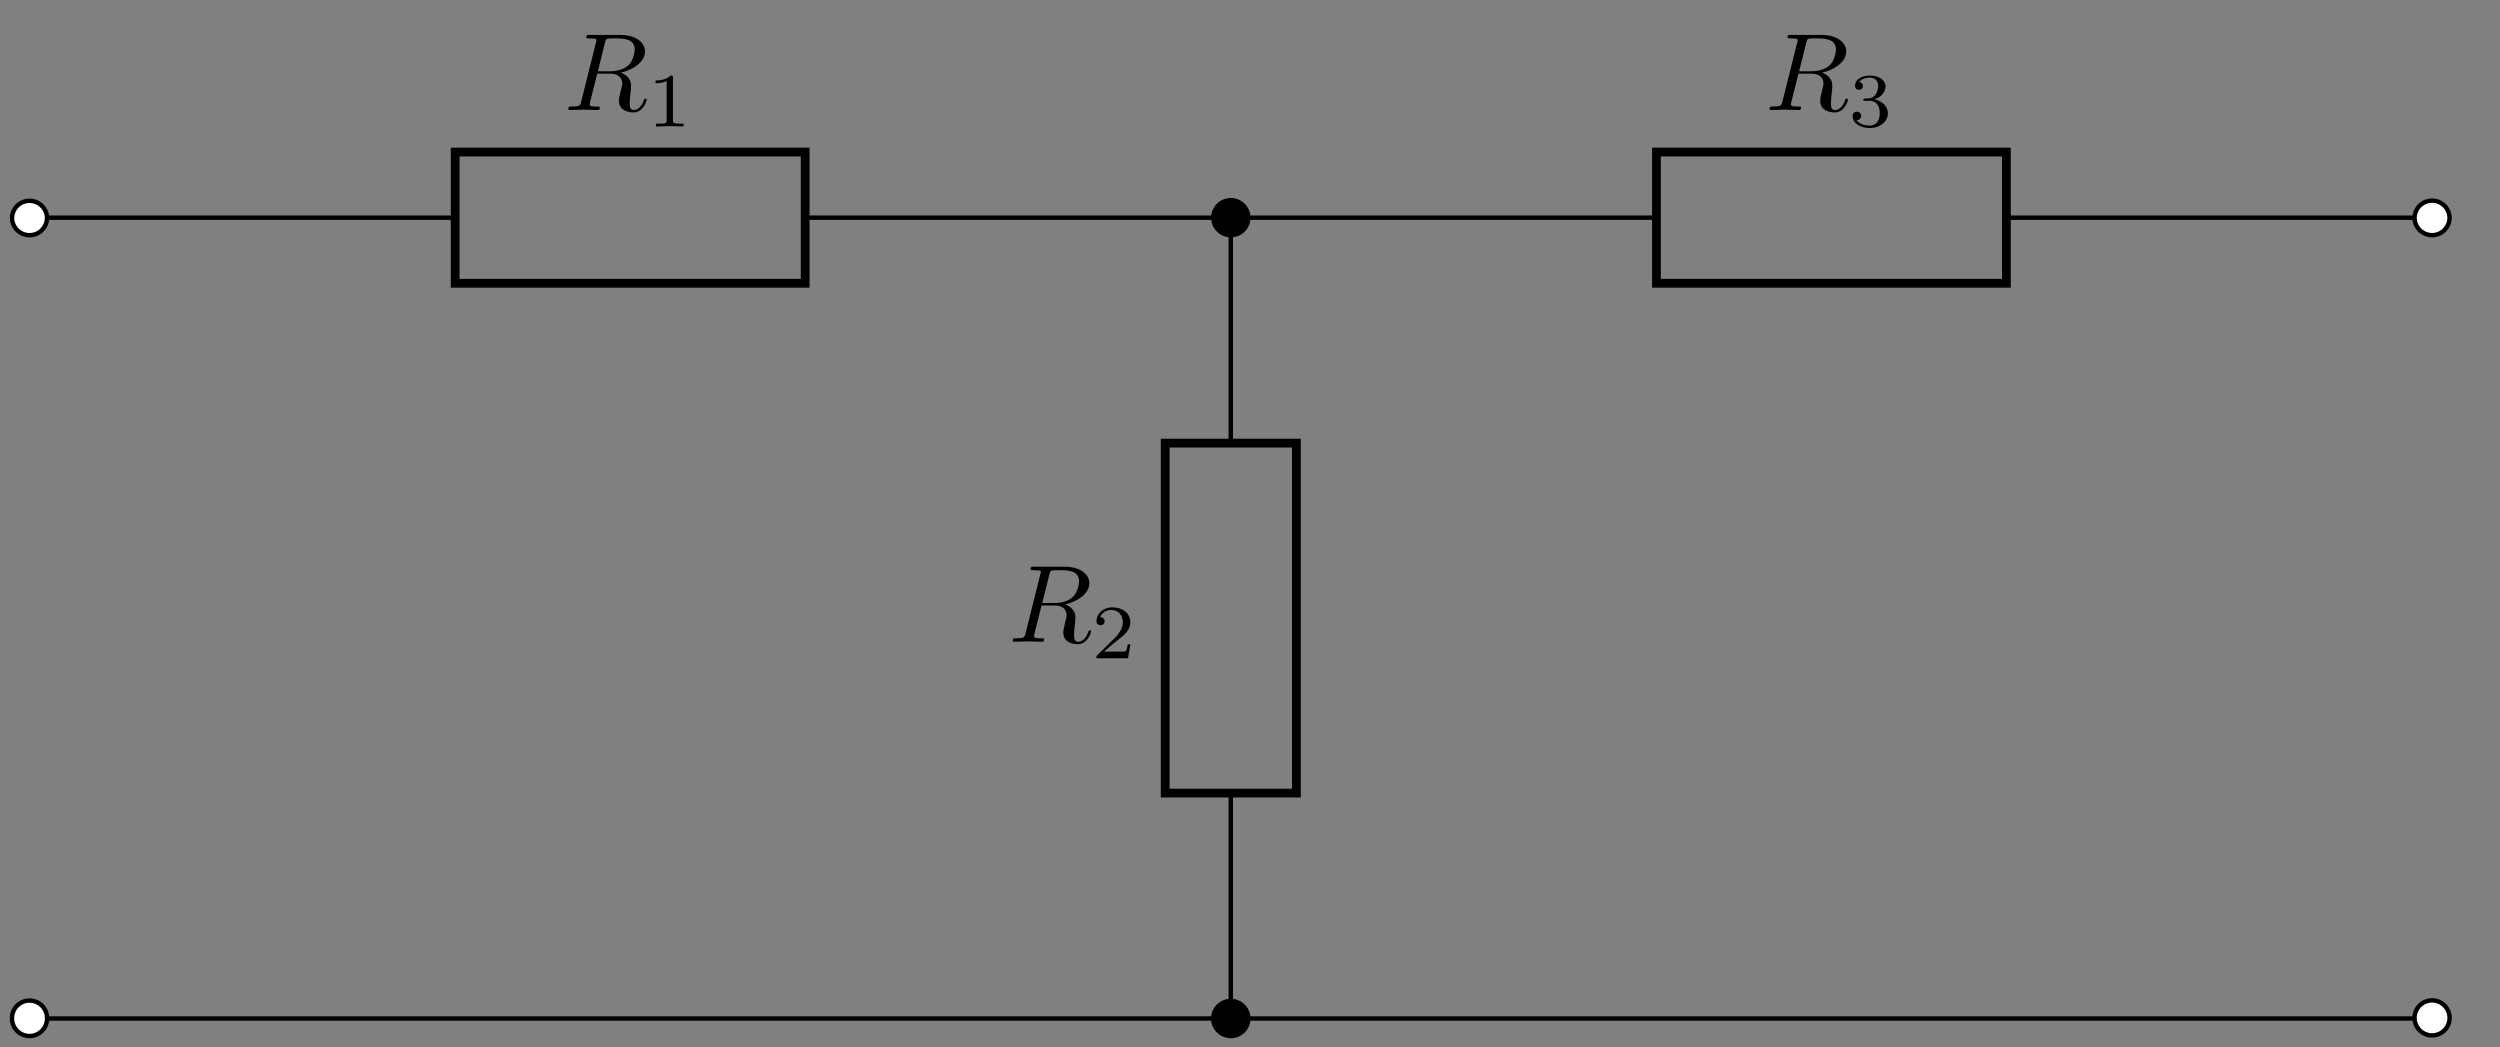 <svg xmlns="http://www.w3.org/2000/svg" xmlns:xlink="http://www.w3.org/1999/xlink" width="224.832" height="94.181"><rect width="100%" height="100%" fill="#808080" stroke="none"/><defs><clipPath id="a"><path d="M.887 12H10v15H.887Zm0 0"/></clipPath><clipPath id="d"><path d="M211 12h12.781v15H211Zm0 0"/></clipPath><clipPath id="f"><path d="M109 90h4v3.367h-4Zm0 0"/></clipPath><clipPath id="g"><path d="M103 84h15v9.367h-15Zm0 0"/></clipPath><clipPath id="i"><path d="M1 90h4v3.367H1Zm0 0"/></clipPath><clipPath id="j"><path d="M.887 84H10v9.367H.887Zm0 0"/></clipPath><clipPath id="k"><path d="M217 90h4v3.367h-4Zm0 0"/></clipPath><clipPath id="l"><path d="M211 84h12.781v9.367H211Zm0 0"/></clipPath><path id="b" d="M3.703-6.062c.063-.235.094-.344.281-.36.079-.016.407-.016.594-.016.703 0 1.797 0 1.797.985 0 .328-.156 1.016-.531 1.39-.266.266-.782.579-1.672.579h-1.11ZM5.125-3.36c1-.22 2.172-.907 2.172-1.907 0-.843-.89-1.484-2.188-1.484H2.297c-.188 0-.281 0-.281.203 0 .11.093.11.28.11.017 0 .204 0 .376.015.172.016.265.031.265.156 0 .047-.015.079-.046.188L1.563-.766c-.094.375-.11.454-.891.454-.172 0-.266 0-.266.203 0 .109.11.109.14.109.266 0 .97-.031 1.235-.031.282 0 .985.031 1.266.031.078 0 .187 0 .187-.203 0-.11-.078-.11-.265-.11-.375 0-.64 0-.64-.171 0-.063.015-.11.015-.172L3-3.266h1.172c.906 0 1.078.547 1.078.891 0 .156-.078.453-.14.688-.063.28-.157.64-.157.843C4.953.22 6.141.22 6.266.22c.843 0 1.187-1 1.187-1.14 0-.11-.11-.11-.11-.11-.093 0-.109.062-.14.125-.234.734-.672.906-.89.906-.329 0-.391-.219-.391-.61 0-.296.047-.796.094-1.124.015-.125.03-.313.03-.453 0-.766-.655-1.079-.921-1.172m0 0"/><path id="c" d="M2.313-4.39c0-.188-.016-.188-.204-.188-.437.422-1.078.437-1.359.437v.25c.172 0 .625 0 1-.203v3.532c0 .218 0 .312-.687.312H.797V0C.922 0 1.78-.031 2.03-.031 2.25-.031 3.11 0 3.266 0v-.25H3c-.687 0-.687-.094-.687-.312Zm0 0"/><path id="e" d="M1.89-2.312c.532 0 .923.374.923 1.124 0 .844-.5 1.11-.907 1.11-.265 0-.875-.078-1.172-.484.329-.016.407-.25.407-.391a.37.37 0 0 0-.375-.375c-.203 0-.391.11-.391.39 0 .657.719 1.079 1.547 1.079.969 0 1.625-.641 1.625-1.328 0-.547-.438-1.079-1.203-1.25.734-.25.984-.782.984-1.188 0-.547-.625-.953-1.39-.953-.766 0-1.344.36-1.344.922 0 .234.14.36.36.36a.337.337 0 0 0 .343-.345c0-.203-.14-.343-.344-.359.235-.312.719-.39.969-.39.312 0 .75.156.75.765 0 .281-.11.594-.281.813-.235.265-.422.28-.766.296-.172.016-.187.016-.219.016-.015 0-.078.016-.078.094 0 .094.063.094.188.094Zm0 0"/><path id="h" d="M3.484-1.25H3.25c-.016.14-.094.547-.172.625-.062.031-.594.031-.687.031H1.125c.719-.64.953-.828 1.375-1.156.516-.406.984-.828.984-1.484 0-.844-.734-1.344-1.609-1.344-.86 0-1.437.594-1.437 1.234 0 .344.296.375.359.375.172 0 .375-.11.375-.36 0-.124-.047-.358-.406-.358.203-.5.672-.657 1-.657.687 0 1.047.547 1.047 1.11 0 .593-.422 1.078-.641 1.328L.5-.266C.438-.203.438-.187.438 0H3.28Zm0 0"/></defs><path fill="none" stroke="#000" stroke-miterlimit="10" stroke-width=".396" d="M2.656 19.578h38.278m31.476 0h76.559m31.472 0h38.282"/><path fill="none" stroke="#000" stroke-miterlimit="10" stroke-width=".79" d="M40.934 13.676H72.41v11.8H40.934Zm0 0"/><path fill="#FFF" d="M4.23 19.578a1.575 1.575 0 0 0-3.148 0 1.574 1.574 0 0 0 3.148 0m0 0"/><g clip-path="url(#a)"><path fill="none" stroke="#000" stroke-miterlimit="10" stroke-width=".396" d="M4.23 19.578a1.575 1.575 0 0 0-3.148 0 1.574 1.574 0 0 0 3.148 0Zm0 0"/></g><use xlink:href="#b" x="50.708" y="9.893"/><use xlink:href="#c" x="58.206" y="11.374"/><path fill="none" stroke="#000" stroke-miterlimit="10" stroke-width=".79" d="M148.969 13.676h31.472v11.8H148.97Zm0 0"/><path fill="#FFF" d="M220.297 19.578a1.575 1.575 0 0 0-3.149 0c0 .867.704 1.57 1.575 1.57.867 0 1.574-.703 1.574-1.57m0 0"/><g clip-path="url(#d)"><path fill="none" stroke="#000" stroke-miterlimit="10" stroke-width=".396" d="M220.297 19.578a1.575 1.575 0 0 0-3.149 0c0 .867.704 1.57 1.575 1.57.867 0 1.574-.703 1.574-1.57Zm0 0"/></g><use xlink:href="#b" x="158.739" y="9.893"/><use xlink:href="#e" x="166.238" y="11.374"/><path fill="none" stroke="#000" stroke-miterlimit="10" stroke-width=".396" d="M110.688 19.578v20.274m0 31.472v20.274"/><path fill="none" stroke="#000" stroke-miterlimit="10" stroke-width=".79" d="M104.79 71.324V39.852h11.8v31.472Zm0 0"/><path stroke="#000" stroke-miterlimit="10" stroke-width=".396" d="M112.262 19.578a1.572 1.572 0 1 0-3.144-.004 1.572 1.572 0 0 0 3.144.004Zm0 0"/><g clip-path="url(#f)"><path d="M112.262 91.598a1.574 1.574 0 1 0-1.574 1.574c.87 0 1.574-.703 1.574-1.574m0 0"/></g><g clip-path="url(#g)"><path fill="none" stroke="#000" stroke-miterlimit="10" stroke-width=".396" d="M112.262 91.598c0-.868-.703-1.575-1.574-1.575a1.574 1.574 0 0 0 0 3.149c.87 0 1.574-.703 1.574-1.574Zm0 0"/></g><use xlink:href="#b" x="90.67" y="57.716"/><use xlink:href="#h" x="98.17" y="59.197"/><path fill="none" stroke="#000" stroke-miterlimit="10" stroke-width=".396" d="M2.656 91.598h108.032m0 0h108.035"/><g clip-path="url(#i)"><path fill="#FFF" d="M4.23 91.598a1.575 1.575 0 1 0-3.149 0 1.575 1.575 0 0 0 3.15 0m0 0"/></g><g clip-path="url(#j)"><path fill="none" stroke="#000" stroke-miterlimit="10" stroke-width=".396" d="M4.23 91.598a1.575 1.575 0 1 0-3.149 0 1.575 1.575 0 0 0 3.15 0Zm0 0"/></g><g clip-path="url(#k)"><path fill="#FFF" d="M220.297 91.598a1.575 1.575 0 1 0-3.148 0 1.575 1.575 0 0 0 3.148 0m0 0"/></g><g clip-path="url(#l)"><path fill="none" stroke="#000" stroke-miterlimit="10" stroke-width=".396" d="M220.297 91.598a1.575 1.575 0 1 0-3.148 0 1.575 1.575 0 0 0 3.148 0Zm0 0"/></g></svg>